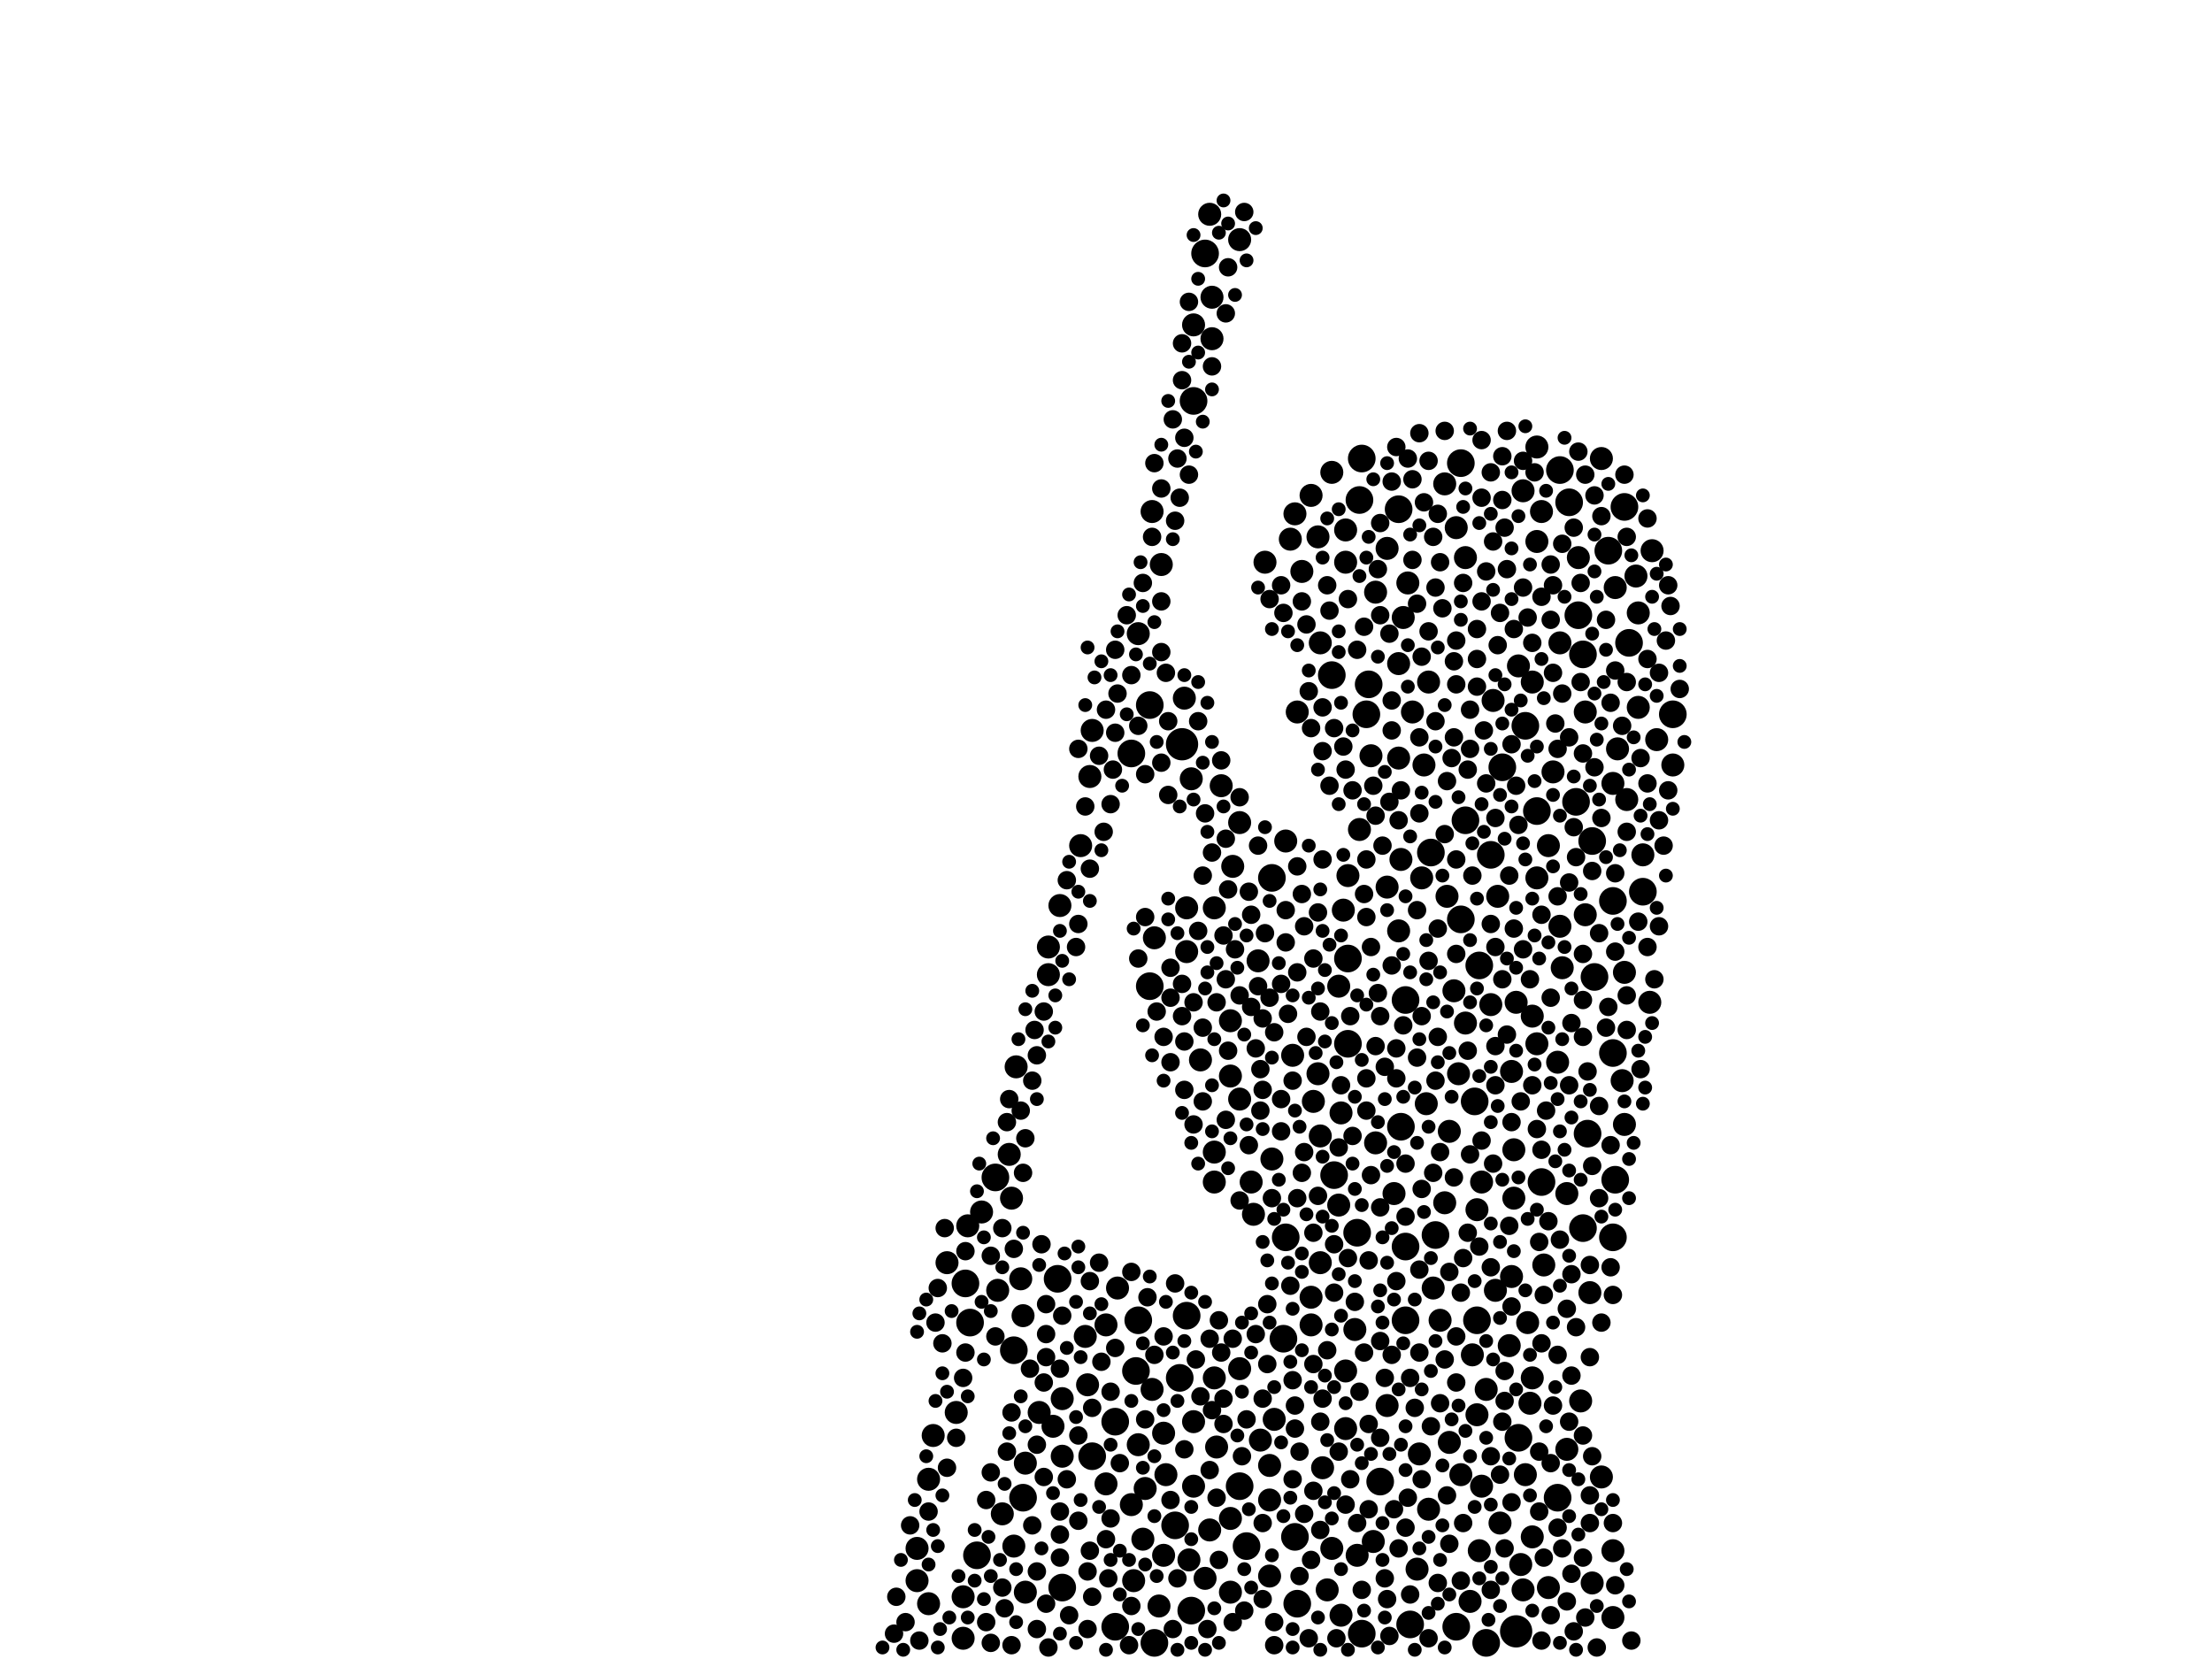 <?xml version="1.0" encoding="utf-8"?>
<svg xmlns="http://www.w3.org/2000/svg"
     xmlns:xlink="http://www.w3.org/1999/xlink" width="1920" height="1440" >

            <defs>
            <style type="text/css"><![CDATA[
circle {stroke: none;}
.c0 {fill: #000000;}
]]></style>
            </defs>
<rect x="0" y="0" width="1920" height="1440" fill="white"/>
<circle cx="1316" cy="1416" r="14" class="c0"/>
<circle cx="1026" cy="646" r="14" class="c0"/>
<circle cx="1024" cy="1196" r="12" class="c0"/>
<circle cx="1034" cy="1398" r="12" class="c0"/>
<circle cx="1116" cy="1074" r="12" class="c0"/>
<circle cx="1036" cy="348" r="12" class="c0"/>
<circle cx="1290" cy="1426" r="12" class="c0"/>
<circle cx="1294" cy="742" r="12" class="c0"/>
<circle cx="986" cy="1190" r="12" class="c0"/>
<circle cx="948" cy="1264" r="12" class="c0"/>
<circle cx="1114" cy="1162" r="12" class="c0"/>
<circle cx="1426" cy="774" r="12" class="c0"/>
<circle cx="1198" cy="1286" r="12" class="c0"/>
<circle cx="838" cy="1114" r="12" class="c0"/>
<circle cx="1156" cy="586" r="12" class="c0"/>
<circle cx="1224" cy="1410" r="12" class="c0"/>
<circle cx="1402" cy="1024" r="12" class="c0"/>
<circle cx="998" cy="612" r="12" class="c0"/>
<circle cx="1282" cy="1146" r="12" class="c0"/>
<circle cx="1374" cy="1066" r="12" class="c0"/>
<circle cx="842" cy="1148" r="12" class="c0"/>
<circle cx="1170" cy="832" r="12" class="c0"/>
<circle cx="880" cy="1172" r="12" class="c0"/>
<circle cx="1082" cy="1342" r="12" class="c0"/>
<circle cx="1374" cy="568" r="12" class="c0"/>
<circle cx="888" cy="1300" r="12" class="c0"/>
<circle cx="1182" cy="398" r="12" class="c0"/>
<circle cx="1396" cy="478" r="12" class="c0"/>
<circle cx="1400" cy="782" r="12" class="c0"/>
<circle cx="1268" cy="798" r="12" class="c0"/>
<circle cx="1354" cy="408" r="12" class="c0"/>
<circle cx="968" cy="1234" r="12" class="c0"/>
<circle cx="1216" cy="978" r="12" class="c0"/>
<circle cx="1382" cy="730" r="12" class="c0"/>
<circle cx="1126" cy="1392" r="12" class="c0"/>
<circle cx="1304" cy="666" r="12" class="c0"/>
<circle cx="848" cy="1350" r="12" class="c0"/>
<circle cx="1318" cy="1248" r="12" class="c0"/>
<circle cx="1220" cy="868" r="12" class="c0"/>
<circle cx="1046" cy="220" r="12" class="c0"/>
<circle cx="968" cy="1412" r="12" class="c0"/>
<circle cx="1186" cy="620" r="12" class="c0"/>
<circle cx="1178" cy="1070" r="12" class="c0"/>
<circle cx="1246" cy="1072" r="12" class="c0"/>
<circle cx="1220" cy="1146" r="12" class="c0"/>
<circle cx="1410" cy="440" r="12" class="c0"/>
<circle cx="1324" cy="630" r="12" class="c0"/>
<circle cx="1076" cy="1290" r="12" class="c0"/>
<circle cx="1170" cy="906" r="12" class="c0"/>
<circle cx="1384" cy="848" r="12" class="c0"/>
<circle cx="1268" cy="402" r="12" class="c0"/>
<circle cx="988" cy="1146" r="12" class="c0"/>
<circle cx="1158" cy="1020" r="12" class="c0"/>
<circle cx="1368" cy="696" r="12" class="c0"/>
<circle cx="1220" cy="1082" r="12" class="c0"/>
<circle cx="918" cy="1110" r="12" class="c0"/>
<circle cx="1362" cy="436" r="12" class="c0"/>
<circle cx="1180" cy="434" r="12" class="c0"/>
<circle cx="922" cy="1378" r="12" class="c0"/>
<circle cx="1104" cy="762" r="12" class="c0"/>
<circle cx="1334" cy="704" r="12" class="c0"/>
<circle cx="1020" cy="1324" r="12" class="c0"/>
<circle cx="864" cy="1022" r="12" class="c0"/>
<circle cx="982" cy="654" r="12" class="c0"/>
<circle cx="1452" cy="620" r="12" class="c0"/>
<circle cx="1338" cy="1026" r="12" class="c0"/>
<circle cx="1284" cy="838" r="12" class="c0"/>
<circle cx="1188" cy="594" r="12" class="c0"/>
<circle cx="1272" cy="712" r="12" class="c0"/>
<circle cx="998" cy="856" r="12" class="c0"/>
<circle cx="1280" cy="956" r="12" class="c0"/>
<circle cx="1264" cy="1412" r="12" class="c0"/>
<circle cx="1182" cy="1418" r="12" class="c0"/>
<circle cx="1352" cy="1300" r="12" class="c0"/>
<circle cx="1370" cy="534" r="12" class="c0"/>
<circle cx="1400" cy="1074" r="12" class="c0"/>
<circle cx="1030" cy="1142" r="12" class="c0"/>
<circle cx="1242" cy="740" r="12" class="c0"/>
<circle cx="1378" cy="984" r="12" class="c0"/>
<circle cx="1124" cy="1334" r="12" class="c0"/>
<circle cx="1400" cy="914" r="12" class="c0"/>
<circle cx="1002" cy="1426" r="12" class="c0"/>
<circle cx="1214" cy="442" r="12" class="c0"/>
<circle cx="1414" cy="558" r="12" class="c0"/>
<circle cx="1334" cy="388" r="10" class="c0"/>
<circle cx="970" cy="1118" r="10" class="c0"/>
<circle cx="1010" cy="1350" r="10" class="c0"/>
<circle cx="1256" cy="778" r="10" class="c0"/>
<circle cx="1168" cy="1240" r="10" class="c0"/>
<circle cx="922" cy="1214" r="10" class="c0"/>
<circle cx="1000" cy="1206" r="10" class="c0"/>
<circle cx="1376" cy="618" r="10" class="c0"/>
<circle cx="1272" cy="888" r="10" class="c0"/>
<circle cx="1330" cy="592" r="10" class="c0"/>
<circle cx="910" cy="846" r="10" class="c0"/>
<circle cx="822" cy="1096" r="10" class="c0"/>
<circle cx="870" cy="1314" r="10" class="c0"/>
<circle cx="1240" cy="1310" r="10" class="c0"/>
<circle cx="1244" cy="1118" r="10" class="c0"/>
<circle cx="1360" cy="1258" r="10" class="c0"/>
<circle cx="1214" cy="658" r="10" class="c0"/>
<circle cx="1170" cy="760" r="10" class="c0"/>
<circle cx="1314" cy="998" r="10" class="c0"/>
<circle cx="1086" cy="1026" r="10" class="c0"/>
<circle cx="1320" cy="1358" r="10" class="c0"/>
<circle cx="1054" cy="1000" r="10" class="c0"/>
<circle cx="1410" cy="976" r="10" class="c0"/>
<circle cx="1054" cy="1196" r="10" class="c0"/>
<circle cx="1030" cy="826" r="10" class="c0"/>
<circle cx="1426" cy="742" r="10" class="c0"/>
<circle cx="1310" cy="1168" r="10" class="c0"/>
<circle cx="1376" cy="794" r="10" class="c0"/>
<circle cx="1340" cy="1098" r="10" class="c0"/>
<circle cx="1370" cy="484" r="10" class="c0"/>
<circle cx="1390" cy="398" r="10" class="c0"/>
<circle cx="1258" cy="1252" r="10" class="c0"/>
<circle cx="1126" cy="618" r="10" class="c0"/>
<circle cx="1290" cy="1206" r="10" class="c0"/>
<circle cx="1312" cy="1108" r="10" class="c0"/>
<circle cx="1420" cy="500" r="10" class="c0"/>
<circle cx="1344" cy="734" r="10" class="c0"/>
<circle cx="1434" cy="478" r="10" class="c0"/>
<circle cx="1264" cy="458" r="10" class="c0"/>
<circle cx="852" cy="1052" r="10" class="c0"/>
<circle cx="878" cy="1040" r="10" class="c0"/>
<circle cx="1138" cy="1126" r="10" class="c0"/>
<circle cx="1050" cy="1328" r="10" class="c0"/>
<circle cx="1130" cy="496" r="10" class="c0"/>
<circle cx="1204" cy="476" r="10" class="c0"/>
<circle cx="1002" cy="814" r="10" class="c0"/>
<circle cx="1312" cy="930" r="10" class="c0"/>
<circle cx="1234" cy="762" r="10" class="c0"/>
<circle cx="1356" cy="840" r="10" class="c0"/>
<circle cx="1194" cy="992" r="10" class="c0"/>
<circle cx="1286" cy="1290" r="10" class="c0"/>
<circle cx="1348" cy="670" r="10" class="c0"/>
<circle cx="1166" cy="790" r="10" class="c0"/>
<circle cx="1162" cy="856" r="10" class="c0"/>
<circle cx="1432" cy="870" r="10" class="c0"/>
<circle cx="1286" cy="1026" r="10" class="c0"/>
<circle cx="1180" cy="720" r="10" class="c0"/>
<circle cx="1322" cy="426" r="10" class="c0"/>
<circle cx="1176" cy="1154" r="10" class="c0"/>
<circle cx="1302" cy="1322" r="10" class="c0"/>
<circle cx="1054" cy="788" r="10" class="c0"/>
<circle cx="1146" cy="986" r="10" class="c0"/>
<circle cx="1410" cy="844" r="10" class="c0"/>
<circle cx="1322" cy="1380" r="10" class="c0"/>
<circle cx="1094" cy="1250" r="10" class="c0"/>
<circle cx="1042" cy="920" r="10" class="c0"/>
<circle cx="1380" cy="1122" r="10" class="c0"/>
<circle cx="944" cy="1202" r="10" class="c0"/>
<circle cx="922" cy="1264" r="10" class="c0"/>
<circle cx="1360" cy="1036" r="10" class="c0"/>
<circle cx="1068" cy="1382" r="10" class="c0"/>
<circle cx="1276" cy="1390" r="10" class="c0"/>
<circle cx="1076" cy="1188" r="10" class="c0"/>
<circle cx="1076" cy="208" r="10" class="c0"/>
<circle cx="1314" cy="1040" r="10" class="c0"/>
<circle cx="1402" cy="510" r="10" class="c0"/>
<circle cx="1232" cy="1262" r="10" class="c0"/>
<circle cx="992" cy="1336" r="10" class="c0"/>
<circle cx="1036" cy="1234" r="10" class="c0"/>
<circle cx="1164" cy="966" r="10" class="c0"/>
<circle cx="1000" cy="444" r="10" class="c0"/>
<circle cx="1354" cy="804" r="10" class="c0"/>
<circle cx="1222" cy="506" r="10" class="c0"/>
<circle cx="1278" cy="1176" r="10" class="c0"/>
<circle cx="890" cy="1270" r="10" class="c0"/>
<circle cx="1354" cy="558" r="10" class="c0"/>
<circle cx="1422" cy="532" r="10" class="c0"/>
<circle cx="1164" cy="1402" r="10" class="c0"/>
<circle cx="1088" cy="1054" r="10" class="c0"/>
<circle cx="1104" cy="1006" r="10" class="c0"/>
<circle cx="1372" cy="1216" r="10" class="c0"/>
<circle cx="1400" cy="1346" r="10" class="c0"/>
<circle cx="1284" cy="1346" r="10" class="c0"/>
<circle cx="1268" cy="1280" r="10" class="c0"/>
<circle cx="1036" cy="1290" r="10" class="c0"/>
<circle cx="1214" cy="808" r="10" class="c0"/>
<circle cx="1138" cy="1150" r="10" class="c0"/>
<circle cx="910" cy="822" r="10" class="c0"/>
<circle cx="836" cy="1422" r="10" class="c0"/>
<circle cx="1382" cy="1374" r="10" class="c0"/>
<circle cx="1300" cy="778" r="10" class="c0"/>
<circle cx="1422" cy="614" r="10" class="c0"/>
<circle cx="1032" cy="1354" r="10" class="c0"/>
<circle cx="882" cy="926" r="10" class="c0"/>
<circle cx="1098" cy="488" r="10" class="c0"/>
<circle cx="920" cy="786" r="10" class="c0"/>
<circle cx="1116" cy="730" r="10" class="c0"/>
<circle cx="796" cy="1372" r="10" class="c0"/>
<circle cx="1156" cy="410" r="10" class="c0"/>
<circle cx="1294" cy="872" r="10" class="c0"/>
<circle cx="1144" cy="466" r="10" class="c0"/>
<circle cx="1144" cy="932" r="10" class="c0"/>
<circle cx="1046" cy="1370" r="10" class="c0"/>
<circle cx="1056" cy="1256" r="10" class="c0"/>
<circle cx="1168" cy="1190" r="10" class="c0"/>
<circle cx="960" cy="1288" r="10" class="c0"/>
<circle cx="1052" cy="258" r="10" class="c0"/>
<circle cx="988" cy="550" r="10" class="c0"/>
<circle cx="1412" cy="694" r="10" class="c0"/>
<circle cx="1006" cy="1394" r="10" class="c0"/>
<circle cx="1452" cy="664" r="10" class="c0"/>
<circle cx="1060" cy="682" r="10" class="c0"/>
<circle cx="1156" cy="1344" r="10" class="c0"/>
<circle cx="1192" cy="1338" r="10" class="c0"/>
<circle cx="1330" cy="1196" r="10" class="c0"/>
<circle cx="984" cy="1372" r="10" class="c0"/>
<circle cx="806" cy="1392" r="10" class="c0"/>
<circle cx="1218" cy="536" r="10" class="c0"/>
<circle cx="1012" cy="1280" r="10" class="c0"/>
<circle cx="1240" cy="592" r="10" class="c0"/>
<circle cx="836" cy="1386" r="10" class="c0"/>
<circle cx="1168" cy="460" r="10" class="c0"/>
<circle cx="1258" cy="982" r="10" class="c0"/>
<circle cx="1148" cy="1274" r="10" class="c0"/>
<circle cx="948" cy="634" r="10" class="c0"/>
<circle cx="994" cy="1292" r="10" class="c0"/>
<circle cx="1138" cy="430" r="10" class="c0"/>
<circle cx="938" cy="734" r="10" class="c0"/>
<circle cx="902" cy="1226" r="10" class="c0"/>
<circle cx="866" cy="1120" r="10" class="c0"/>
<circle cx="1102" cy="1272" r="10" class="c0"/>
<circle cx="1254" cy="420" r="10" class="c0"/>
<circle cx="1334" cy="762" r="10" class="c0"/>
<circle cx="1408" cy="938" r="10" class="c0"/>
<circle cx="1030" cy="788" r="10" class="c0"/>
<circle cx="1140" cy="956" r="10" class="c0"/>
<circle cx="880" cy="1342" r="10" class="c0"/>
<circle cx="1076" cy="954" r="10" class="c0"/>
<circle cx="960" cy="1150" r="10" class="c0"/>
<circle cx="1190" cy="656" r="10" class="c0"/>
<circle cx="1404" cy="650" r="10" class="c0"/>
<circle cx="1236" cy="664" r="10" class="c0"/>
<circle cx="1216" cy="746" r="10" class="c0"/>
<circle cx="982" cy="1306" r="10" class="c0"/>
<circle cx="1324" cy="1280" r="10" class="c0"/>
<circle cx="1230" cy="1362" r="10" class="c0"/>
<circle cx="796" cy="1344" r="10" class="c0"/>
<circle cx="1146" cy="558" r="10" class="c0"/>
<circle cx="888" cy="1142" r="10" class="c0"/>
<circle cx="1076" cy="714" r="10" class="c0"/>
<circle cx="840" cy="1064" r="10" class="c0"/>
<circle cx="830" cy="1226" r="10" class="c0"/>
<circle cx="1092" cy="834" r="10" class="c0"/>
<circle cx="1282" cy="1050" r="10" class="c0"/>
<circle cx="1330" cy="882" r="10" class="c0"/>
<circle cx="1204" cy="770" r="10" class="c0"/>
<circle cx="946" cy="674" r="10" class="c0"/>
<circle cx="1050" cy="186" r="10" class="c0"/>
<circle cx="1334" cy="470" r="10" class="c0"/>
<circle cx="1238" cy="958" r="10" class="c0"/>
<circle cx="1254" cy="1044" r="10" class="c0"/>
<circle cx="1162" cy="1046" r="10" class="c0"/>
<circle cx="1344" cy="1378" r="10" class="c0"/>
<circle cx="1272" cy="484" r="10" class="c0"/>
<circle cx="1338" cy="444" r="10" class="c0"/>
<circle cx="1204" cy="1220" r="10" class="c0"/>
<circle cx="1282" cy="1228" r="10" class="c0"/>
<circle cx="806" cy="1284" r="10" class="c0"/>
<circle cx="1034" cy="676" r="10" class="c0"/>
<circle cx="1400" cy="680" r="10" class="c0"/>
<circle cx="1068" cy="1318" r="10" class="c0"/>
<circle cx="1214" cy="576" r="10" class="c0"/>
<circle cx="988" cy="1254" r="10" class="c0"/>
<circle cx="1028" cy="606" r="10" class="c0"/>
<circle cx="1390" cy="1282" r="10" class="c0"/>
<circle cx="1122" cy="916" r="10" class="c0"/>
<circle cx="1266" cy="932" r="10" class="c0"/>
<circle cx="1194" cy="514" r="10" class="c0"/>
<circle cx="1010" cy="1244" r="10" class="c0"/>
<circle cx="1068" cy="934" r="10" class="c0"/>
<circle cx="1178" cy="1350" r="10" class="c0"/>
<circle cx="1008" cy="490" r="10" class="c0"/>
<circle cx="1070" cy="752" r="10" class="c0"/>
<circle cx="1120" cy="468" r="10" class="c0"/>
<circle cx="1296" cy="608" r="10" class="c0"/>
<circle cx="1316" cy="870" r="10" class="c0"/>
<circle cx="1326" cy="1148" r="10" class="c0"/>
<circle cx="942" cy="1160" r="10" class="c0"/>
<circle cx="1250" cy="1146" r="10" class="c0"/>
<circle cx="1438" cy="642" r="10" class="c0"/>
<circle cx="886" cy="1110" r="10" class="c0"/>
<circle cx="1210" cy="1036" r="10" class="c0"/>
<circle cx="1036" cy="282" r="10" class="c0"/>
<circle cx="1328" cy="1218" r="10" class="c0"/>
<circle cx="1318" cy="578" r="10" class="c0"/>
<circle cx="1262" cy="860" r="10" class="c0"/>
<circle cx="1124" cy="446" r="10" class="c0"/>
<circle cx="876" cy="1002" r="10" class="c0"/>
<circle cx="1226" cy="618" r="10" class="c0"/>
<circle cx="1334" cy="906" r="10" class="c0"/>
<circle cx="1106" cy="1232" r="10" class="c0"/>
<circle cx="1400" cy="1404" r="10" class="c0"/>
<circle cx="1168" cy="488" r="10" class="c0"/>
<circle cx="1102" cy="1302" r="10" class="c0"/>
<circle cx="1146" cy="1096" r="10" class="c0"/>
<circle cx="914" cy="1238" r="10" class="c0"/>
<circle cx="1052" cy="294" r="10" class="c0"/>
<circle cx="1102" cy="1368" r="10" class="c0"/>
<circle cx="810" cy="1246" r="10" class="c0"/>
<circle cx="1152" cy="1380" r="10" class="c0"/>
<circle cx="1068" cy="886" r="10" class="c0"/>
<circle cx="1330" cy="1334" r="10" class="c0"/>
<circle cx="890" cy="1382" r="10" class="c0"/>
<circle cx="1054" cy="1026" r="10" class="c0"/>
<circle cx="1352" cy="922" r="10" class="c0"/>
<circle cx="1298" cy="1120" r="10" class="c0"/>
<circle cx="878" cy="1226" r="8" class="c0"/>
<circle cx="1066" cy="912" r="8" class="c0"/>
<circle cx="920" cy="1188" r="8" class="c0"/>
<circle cx="1004" cy="878" r="8" class="c0"/>
<circle cx="1246" cy="938" r="8" class="c0"/>
<circle cx="1180" cy="1208" r="8" class="c0"/>
<circle cx="1348" cy="508" r="8" class="c0"/>
<circle cx="1196" cy="862" r="8" class="c0"/>
<circle cx="1194" cy="908" r="8" class="c0"/>
<circle cx="1364" cy="888" r="8" class="c0"/>
<circle cx="1364" cy="1194" r="8" class="c0"/>
<circle cx="1178" cy="1322" r="8" class="c0"/>
<circle cx="1390" cy="448" r="8" class="c0"/>
<circle cx="1052" cy="1224" r="8" class="c0"/>
<circle cx="1010" cy="900" r="8" class="c0"/>
<circle cx="876" cy="954" r="8" class="c0"/>
<circle cx="1264" cy="828" r="8" class="c0"/>
<circle cx="1116" cy="790" r="8" class="c0"/>
<circle cx="1214" cy="712" r="8" class="c0"/>
<circle cx="1346" cy="490" r="8" class="c0"/>
<circle cx="1152" cy="508" r="8" class="c0"/>
<circle cx="934" cy="822" r="8" class="c0"/>
<circle cx="1220" cy="1056" r="8" class="c0"/>
<circle cx="1374" cy="654" r="8" class="c0"/>
<circle cx="1058" cy="1146" r="8" class="c0"/>
<circle cx="1086" cy="794" r="8" class="c0"/>
<circle cx="1112" cy="954" r="8" class="c0"/>
<circle cx="1064" cy="850" r="8" class="c0"/>
<circle cx="1302" cy="1280" r="8" class="c0"/>
<circle cx="1446" cy="556" r="8" class="c0"/>
<circle cx="1148" cy="746" r="8" class="c0"/>
<circle cx="1352" cy="1176" r="8" class="c0"/>
<circle cx="1126" cy="844" r="8" class="c0"/>
<circle cx="1120" cy="1116" r="8" class="c0"/>
<circle cx="1026" cy="298" r="8" class="c0"/>
<circle cx="944" cy="1414" r="8" class="c0"/>
<circle cx="1140" cy="1070" r="8" class="c0"/>
<circle cx="1186" cy="796" r="8" class="c0"/>
<circle cx="1138" cy="1354" r="8" class="c0"/>
<circle cx="1294" cy="1100" r="8" class="c0"/>
<circle cx="1352" cy="1326" r="8" class="c0"/>
<circle cx="928" cy="1402" r="8" class="c0"/>
<circle cx="1186" cy="746" r="8" class="c0"/>
<circle cx="860" cy="1278" r="8" class="c0"/>
<circle cx="1096" cy="884" r="8" class="c0"/>
<circle cx="958" cy="722" r="8" class="c0"/>
<circle cx="1022" cy="1370" r="8" class="c0"/>
<circle cx="1184" cy="544" r="8" class="c0"/>
<circle cx="962" cy="1370" r="8" class="c0"/>
<circle cx="1248" cy="900" r="8" class="c0"/>
<circle cx="1264" cy="1200" r="8" class="c0"/>
<circle cx="926" cy="1284" r="8" class="c0"/>
<circle cx="1090" cy="1158" r="8" class="c0"/>
<circle cx="1100" cy="1132" r="8" class="c0"/>
<circle cx="910" cy="1430" r="8" class="c0"/>
<circle cx="906" cy="878" r="8" class="c0"/>
<circle cx="1182" cy="1380" r="8" class="c0"/>
<circle cx="1130" cy="522" r="8" class="c0"/>
<circle cx="1190" cy="1020" r="8" class="c0"/>
<circle cx="1254" cy="1180" r="8" class="c0"/>
<circle cx="1220" cy="1326" r="8" class="c0"/>
<circle cx="1322" cy="824" r="8" class="c0"/>
<circle cx="856" cy="1408" r="8" class="c0"/>
<circle cx="1380" cy="1298" r="8" class="c0"/>
<circle cx="1450" cy="526" r="8" class="c0"/>
<circle cx="1064" cy="728" r="8" class="c0"/>
<circle cx="1212" cy="936" r="8" class="c0"/>
<circle cx="1372" cy="592" r="8" class="c0"/>
<circle cx="1232" cy="706" r="8" class="c0"/>
<circle cx="1134" cy="900" r="8" class="c0"/>
<circle cx="900" cy="1254" r="8" class="c0"/>
<circle cx="1094" cy="964" r="8" class="c0"/>
<circle cx="1298" cy="908" r="8" class="c0"/>
<circle cx="1014" cy="690" r="8" class="c0"/>
<circle cx="970" cy="602" r="8" class="c0"/>
<circle cx="856" cy="1302" r="8" class="c0"/>
<circle cx="1376" cy="1404" r="8" class="c0"/>
<circle cx="1194" cy="708" r="8" class="c0"/>
<circle cx="786" cy="1408" r="8" class="c0"/>
<circle cx="1166" cy="648" r="8" class="c0"/>
<circle cx="1308" cy="494" r="8" class="c0"/>
<circle cx="1128" cy="1260" r="8" class="c0"/>
<circle cx="1376" cy="412" r="8" class="c0"/>
<circle cx="1008" cy="522" r="8" class="c0"/>
<circle cx="1106" cy="1408" r="8" class="c0"/>
<circle cx="1204" cy="1388" r="8" class="c0"/>
<circle cx="1338" cy="794" r="8" class="c0"/>
<circle cx="1390" cy="710" r="8" class="c0"/>
<circle cx="1354" cy="1076" r="8" class="c0"/>
<circle cx="946" cy="1112" r="8" class="c0"/>
<circle cx="1302" cy="532" r="8" class="c0"/>
<circle cx="1430" cy="680" r="8" class="c0"/>
<circle cx="1366" cy="458" r="8" class="c0"/>
<circle cx="1206" cy="550" r="8" class="c0"/>
<circle cx="1208" cy="1176" r="8" class="c0"/>
<circle cx="980" cy="1428" r="8" class="c0"/>
<circle cx="1026" cy="882" r="8" class="c0"/>
<circle cx="1112" cy="508" r="8" class="c0"/>
<circle cx="1326" cy="536" r="8" class="c0"/>
<circle cx="1170" cy="520" r="8" class="c0"/>
<circle cx="1212" cy="1112" r="8" class="c0"/>
<circle cx="1346" cy="1402" r="8" class="c0"/>
<circle cx="900" cy="1414" r="8" class="c0"/>
<circle cx="1242" cy="1238" r="8" class="c0"/>
<circle cx="1232" cy="1102" r="8" class="c0"/>
<circle cx="1282" cy="572" r="8" class="c0"/>
<circle cx="1102" cy="866" r="8" class="c0"/>
<circle cx="1022" cy="398" r="8" class="c0"/>
<circle cx="1118" cy="880" r="8" class="c0"/>
<circle cx="1260" cy="658" r="8" class="c0"/>
<circle cx="1234" cy="1032" r="8" class="c0"/>
<circle cx="1362" cy="766" r="8" class="c0"/>
<circle cx="1158" cy="1080" r="8" class="c0"/>
<circle cx="1208" cy="418" r="8" class="c0"/>
<circle cx="1338" cy="998" r="8" class="c0"/>
<circle cx="1388" cy="960" r="8" class="c0"/>
<circle cx="1440" cy="712" r="8" class="c0"/>
<circle cx="988" cy="832" r="8" class="c0"/>
<circle cx="1174" cy="686" r="8" class="c0"/>
<circle cx="812" cy="1148" r="8" class="c0"/>
<circle cx="1026" cy="854" r="8" class="c0"/>
<circle cx="1362" cy="942" r="8" class="c0"/>
<circle cx="1124" cy="1240" r="8" class="c0"/>
<circle cx="1318" cy="716" r="8" class="c0"/>
<circle cx="878" cy="1428" r="8" class="c0"/>
<circle cx="942" cy="700" r="8" class="c0"/>
<circle cx="946" cy="1346" r="8" class="c0"/>
<circle cx="1100" cy="1184" r="8" class="c0"/>
<circle cx="1294" cy="1380" r="8" class="c0"/>
<circle cx="1092" cy="734" r="8" class="c0"/>
<circle cx="1246" cy="626" r="8" class="c0"/>
<circle cx="814" cy="1118" r="8" class="c0"/>
<circle cx="1300" cy="560" r="8" class="c0"/>
<circle cx="968" cy="564" r="8" class="c0"/>
<circle cx="1248" cy="1374" r="8" class="c0"/>
<circle cx="1374" cy="1352" r="8" class="c0"/>
<circle cx="1206" cy="696" r="8" class="c0"/>
<circle cx="972" cy="1270" r="8" class="c0"/>
<circle cx="1368" cy="744" r="8" class="c0"/>
<circle cx="1246" cy="510" r="8" class="c0"/>
<circle cx="1202" cy="1196" r="8" class="c0"/>
<circle cx="1132" cy="1314" r="8" class="c0"/>
<circle cx="806" cy="1312" r="8" class="c0"/>
<circle cx="1146" cy="878" r="8" class="c0"/>
<circle cx="1170" cy="1092" r="8" class="c0"/>
<circle cx="1212" cy="910" r="8" class="c0"/>
<circle cx="778" cy="1386" r="8" class="c0"/>
<circle cx="1050" cy="1276" r="8" class="c0"/>
<circle cx="1396" cy="874" r="8" class="c0"/>
<circle cx="944" cy="1364" r="8" class="c0"/>
<circle cx="1070" cy="1408" r="8" class="c0"/>
<circle cx="1378" cy="930" r="8" class="c0"/>
<circle cx="1448" cy="508" r="8" class="c0"/>
<circle cx="1186" cy="964" r="8" class="c0"/>
<circle cx="1394" cy="892" r="8" class="c0"/>
<circle cx="1422" cy="800" r="8" class="c0"/>
<circle cx="1176" cy="1130" r="8" class="c0"/>
<circle cx="1044" cy="892" r="8" class="c0"/>
<circle cx="900" cy="1364" r="8" class="c0"/>
<circle cx="906" cy="1200" r="8" class="c0"/>
<circle cx="1312" cy="1134" r="8" class="c0"/>
<circle cx="1240" cy="400" r="8" class="c0"/>
<circle cx="994" cy="796" r="8" class="c0"/>
<circle cx="1000" cy="466" r="8" class="c0"/>
<circle cx="838" cy="1174" r="8" class="c0"/>
<circle cx="994" cy="672" r="8" class="c0"/>
<circle cx="1096" cy="1214" r="8" class="c0"/>
<circle cx="1198" cy="1248" r="8" class="c0"/>
<circle cx="1208" cy="838" r="8" class="c0"/>
<circle cx="1062" cy="1236" r="8" class="c0"/>
<circle cx="1286" cy="382" r="8" class="c0"/>
<circle cx="1340" cy="1124" r="8" class="c0"/>
<circle cx="1312" cy="974" r="8" class="c0"/>
<circle cx="1138" cy="632" r="8" class="c0"/>
<circle cx="1206" cy="1420" r="8" class="c0"/>
<circle cx="1232" cy="1174" r="8" class="c0"/>
<circle cx="1084" cy="774" r="8" class="c0"/>
<circle cx="1264" cy="746" r="8" class="c0"/>
<circle cx="1040" cy="626" r="8" class="c0"/>
<circle cx="1274" cy="1070" r="8" class="c0"/>
<circle cx="1198" cy="1048" r="8" class="c0"/>
<circle cx="1012" cy="584" r="8" class="c0"/>
<circle cx="1064" cy="972" r="8" class="c0"/>
<circle cx="1258" cy="1340" r="8" class="c0"/>
<circle cx="948" cy="1386" r="8" class="c0"/>
<circle cx="880" cy="1084" r="8" class="c0"/>
<circle cx="1268" cy="1122" r="8" class="c0"/>
<circle cx="1270" cy="1322" r="8" class="c0"/>
<circle cx="1316" cy="682" r="8" class="c0"/>
<circle cx="960" cy="616" r="8" class="c0"/>
<circle cx="1028" cy="946" r="8" class="c0"/>
<circle cx="968" cy="1170" r="8" class="c0"/>
<circle cx="1352" cy="650" r="8" class="c0"/>
<circle cx="1306" cy="458" r="8" class="c0"/>
<circle cx="1094" cy="928" r="8" class="c0"/>
<circle cx="864" cy="1160" r="8" class="c0"/>
<circle cx="1016" cy="840" r="8" class="c0"/>
<circle cx="964" cy="1208" r="8" class="c0"/>
<circle cx="1360" cy="1390" r="8" class="c0"/>
<circle cx="1096" cy="1388" r="8" class="c0"/>
<circle cx="1402" cy="582" r="8" class="c0"/>
<circle cx="1162" cy="996" r="8" class="c0"/>
<circle cx="1122" cy="1198" r="8" class="c0"/>
<circle cx="1346" cy="866" r="8" class="c0"/>
<circle cx="1402" cy="758" r="8" class="c0"/>
<circle cx="960" cy="1336" r="8" class="c0"/>
<circle cx="1186" cy="936" r="8" class="c0"/>
<circle cx="1264" cy="556" r="8" class="c0"/>
<circle cx="870" cy="1066" r="8" class="c0"/>
<circle cx="1338" cy="1424" r="8" class="c0"/>
<circle cx="1114" cy="532" r="8" class="c0"/>
<circle cx="1250" cy="1000" r="8" class="c0"/>
<circle cx="1386" cy="1430" r="8" class="c0"/>
<circle cx="1008" cy="424" r="8" class="c0"/>
<circle cx="1258" cy="1104" r="8" class="c0"/>
<circle cx="1440" cy="584" r="8" class="c0"/>
<circle cx="1262" cy="574" r="8" class="c0"/>
<circle cx="1052" cy="318" r="8" class="c0"/>
<circle cx="946" cy="754" r="8" class="c0"/>
<circle cx="1130" cy="776" r="8" class="c0"/>
<circle cx="1136" cy="600" r="8" class="c0"/>
<circle cx="1276" cy="616" r="8" class="c0"/>
<circle cx="1274" cy="912" r="8" class="c0"/>
<circle cx="1130" cy="1018" r="8" class="c0"/>
<circle cx="1046" cy="706" r="8" class="c0"/>
<circle cx="922" cy="1142" r="8" class="c0"/>
<circle cx="1278" cy="760" r="8" class="c0"/>
<circle cx="1148" cy="1214" r="8" class="c0"/>
<circle cx="1284" cy="1082" r="8" class="c0"/>
<circle cx="1228" cy="1222" r="8" class="c0"/>
<circle cx="1256" cy="678" r="8" class="c0"/>
<circle cx="1350" cy="628" r="8" class="c0"/>
<circle cx="1240" cy="548" r="8" class="c0"/>
<circle cx="1230" cy="918" r="8" class="c0"/>
<circle cx="1086" cy="874" r="8" class="c0"/>
<circle cx="1296" cy="470" r="8" class="c0"/>
<circle cx="1218" cy="890" r="8" class="c0"/>
<circle cx="1248" cy="806" r="8" class="c0"/>
<circle cx="1436" cy="850" r="8" class="c0"/>
<circle cx="1308" cy="374" r="8" class="c0"/>
<circle cx="1234" cy="882" r="8" class="c0"/>
<circle cx="988" cy="630" r="8" class="c0"/>
<circle cx="1208" cy="608" r="8" class="c0"/>
<circle cx="1250" cy="1218" r="8" class="c0"/>
<circle cx="1116" cy="818" r="8" class="c0"/>
<circle cx="1430" cy="450" r="8" class="c0"/>
<circle cx="1236" cy="436" r="8" class="c0"/>
<circle cx="1202" cy="1370" r="8" class="c0"/>
<circle cx="1298" cy="822" r="8" class="c0"/>
<circle cx="1394" cy="538" r="8" class="c0"/>
<circle cx="1106" cy="896" r="8" class="c0"/>
<circle cx="1076" cy="1042" r="8" class="c0"/>
<circle cx="1016" cy="1302" r="8" class="c0"/>
<circle cx="1254" cy="374" r="8" class="c0"/>
<circle cx="1136" cy="1422" r="8" class="c0"/>
<circle cx="1140" cy="1184" r="8" class="c0"/>
<circle cx="870" cy="1378" r="8" class="c0"/>
<circle cx="890" cy="988" r="8" class="c0"/>
<circle cx="1312" cy="1304" r="8" class="c0"/>
<circle cx="1338" cy="1166" r="8" class="c0"/>
<circle cx="1314" cy="806" r="8" class="c0"/>
<circle cx="1306" cy="1216" r="8" class="c0"/>
<circle cx="1096" cy="1322" r="8" class="c0"/>
<circle cx="1398" cy="610" r="8" class="c0"/>
<circle cx="1398" cy="994" r="8" class="c0"/>
<circle cx="1304" cy="396" r="8" class="c0"/>
<circle cx="1274" cy="668" r="8" class="c0"/>
<circle cx="1352" cy="778" r="8" class="c0"/>
<circle cx="1296" cy="1010" r="8" class="c0"/>
<circle cx="1134" cy="542" r="8" class="c0"/>
<circle cx="1388" cy="810" r="8" class="c0"/>
<circle cx="1026" cy="330" r="8" class="c0"/>
<circle cx="1224" cy="1196" r="8" class="c0"/>
<circle cx="1244" cy="466" r="8" class="c0"/>
<circle cx="1018" cy="1414" r="8" class="c0"/>
<circle cx="1036" cy="976" r="8" class="c0"/>
<circle cx="920" cy="1332" r="8" class="c0"/>
<circle cx="1286" cy="522" r="8" class="c0"/>
<circle cx="978" cy="534" r="8" class="c0"/>
<circle cx="1222" cy="1300" r="8" class="c0"/>
<circle cx="992" cy="506" r="8" class="c0"/>
<circle cx="1424" cy="658" r="8" class="c0"/>
<circle cx="1122" cy="938" r="8" class="c0"/>
<circle cx="1382" cy="1264" r="8" class="c0"/>
<circle cx="1092" cy="856" r="8" class="c0"/>
<circle cx="1208" cy="634" r="8" class="c0"/>
<circle cx="1336" cy="1312" r="8" class="c0"/>
<circle cx="920" cy="1312" r="8" class="c0"/>
<circle cx="1248" cy="446" r="8" class="c0"/>
<circle cx="1380" cy="1322" r="8" class="c0"/>
<circle cx="1440" cy="804" r="8" class="c0"/>
<circle cx="1294" cy="1264" r="8" class="c0"/>
<circle cx="1140" cy="832" r="8" class="c0"/>
<circle cx="982" cy="586" r="8" class="c0"/>
<circle cx="1178" cy="564" r="8" class="c0"/>
<circle cx="1264" cy="1160" r="8" class="c0"/>
<circle cx="1062" cy="812" r="8" class="c0"/>
<circle cx="1128" cy="1368" r="8" class="c0"/>
<circle cx="1112" cy="982" r="8" class="c0"/>
<circle cx="1338" cy="518" r="8" class="c0"/>
<circle cx="1008" cy="662" r="8" class="c0"/>
<circle cx="1276" cy="650" r="8" class="c0"/>
<circle cx="1172" cy="1284" r="8" class="c0"/>
<circle cx="1082" cy="1232" r="8" class="c0"/>
<circle cx="1126" cy="1040" r="8" class="c0"/>
<circle cx="1382" cy="1012" r="8" class="c0"/>
<circle cx="1066" cy="232" r="8" class="c0"/>
<circle cx="1370" cy="392" r="8" class="c0"/>
<circle cx="936" cy="650" r="8" class="c0"/>
<circle cx="896" cy="1324" r="8" class="c0"/>
<circle cx="1044" cy="956" r="8" class="c0"/>
<circle cx="1412" cy="894" r="8" class="c0"/>
<circle cx="1060" cy="1174" r="8" class="c0"/>
<circle cx="1090" cy="910" r="8" class="c0"/>
<circle cx="1002" cy="402" r="8" class="c0"/>
<circle cx="1380" cy="1178" r="8" class="c0"/>
<circle cx="1290" cy="680" r="8" class="c0"/>
<circle cx="1140" cy="1294" r="8" class="c0"/>
<circle cx="1286" cy="990" r="8" class="c0"/>
<circle cx="1412" cy="592" r="8" class="c0"/>
<circle cx="926" cy="764" r="8" class="c0"/>
<circle cx="1254" cy="724" r="8" class="c0"/>
<circle cx="1080" cy="184" r="8" class="c0"/>
<circle cx="1364" cy="1106" r="8" class="c0"/>
<circle cx="1060" cy="660" r="8" class="c0"/>
<circle cx="860" cy="1426" r="8" class="c0"/>
<circle cx="1212" cy="388" r="8" class="c0"/>
<circle cx="1154" cy="682" r="8" class="c0"/>
<circle cx="900" cy="916" r="8" class="c0"/>
<circle cx="1188" cy="1310" r="8" class="c0"/>
<circle cx="1408" cy="630" r="8" class="c0"/>
<circle cx="1132" cy="804" r="8" class="c0"/>
<circle cx="1380" cy="1098" r="8" class="c0"/>
<circle cx="1076" cy="864" r="8" class="c0"/>
<circle cx="996" cy="1126" r="8" class="c0"/>
<circle cx="1388" cy="1040" r="8" class="c0"/>
<circle cx="1444" cy="734" r="8" class="c0"/>
<circle cx="1348" cy="1220" r="8" class="c0"/>
<circle cx="872" cy="1396" r="8" class="c0"/>
<circle cx="1340" cy="1352" r="8" class="c0"/>
<circle cx="1200" cy="734" r="8" class="c0"/>
<circle cx="1096" cy="946" r="8" class="c0"/>
<circle cx="908" cy="1132" r="8" class="c0"/>
<circle cx="1044" cy="760" r="8" class="c0"/>
<circle cx="1458" cy="598" r="8" class="c0"/>
<circle cx="920" cy="1352" r="8" class="c0"/>
<circle cx="838" cy="1086" r="8" class="c0"/>
<circle cx="1104" cy="1040" r="8" class="c0"/>
<circle cx="1356" cy="602" r="8" class="c0"/>
<circle cx="1310" cy="1064" r="8" class="c0"/>
<circle cx="1336" cy="1078" r="8" class="c0"/>
<circle cx="1162" cy="1260" r="8" class="c0"/>
<circle cx="1412" cy="722" r="8" class="c0"/>
<circle cx="1010" cy="1160" r="8" class="c0"/>
<circle cx="936" cy="1320" r="8" class="c0"/>
<circle cx="936" cy="1246" r="8" class="c0"/>
<circle cx="964" cy="1318" r="8" class="c0"/>
<circle cx="956" cy="1182" r="8" class="c0"/>
<circle cx="1154" cy="530" r="8" class="c0"/>
<circle cx="1306" cy="1190" r="8" class="c0"/>
<circle cx="1262" cy="1022" r="8" class="c0"/>
<circle cx="1244" cy="1018" r="8" class="c0"/>
<circle cx="1028" cy="380" r="8" class="c0"/>
<circle cx="1286" cy="432" r="8" class="c0"/>
<circle cx="908" cy="1158" r="8" class="c0"/>
<circle cx="1430" cy="822" r="8" class="c0"/>
<circle cx="954" cy="1096" r="8" class="c0"/>
<circle cx="1230" cy="790" r="8" class="c0"/>
<circle cx="1270" cy="506" r="8" class="c0"/>
<circle cx="898" cy="894" r="8" class="c0"/>
<circle cx="1164" cy="942" r="8" class="c0"/>
<circle cx="1430" cy="572" r="8" class="c0"/>
<circle cx="1256" cy="1298" r="8" class="c0"/>
<circle cx="1184" cy="1174" r="8" class="c0"/>
<circle cx="836" cy="1196" r="8" class="c0"/>
<circle cx="1196" cy="494" r="8" class="c0"/>
<circle cx="888" cy="1018" r="8" class="c0"/>
<circle cx="1330" cy="558" r="8" class="c0"/>
<circle cx="798" cy="1424" r="8" class="c0"/>
<circle cx="1294" cy="802" r="8" class="c0"/>
<circle cx="1148" cy="614" r="8" class="c0"/>
<circle cx="966" cy="668" r="8" class="c0"/>
<circle cx="1172" cy="882" r="8" class="c0"/>
<circle cx="1016" cy="922" r="8" class="c0"/>
<circle cx="1084" cy="994" r="8" class="c0"/>
<circle cx="1304" cy="1234" r="8" class="c0"/>
<circle cx="860" cy="1090" r="8" class="c0"/>
<circle cx="1348" cy="584" r="8" class="c0"/>
<circle cx="1016" cy="866" r="8" class="c0"/>
<circle cx="1062" cy="1214" r="8" class="c0"/>
<circle cx="1198" cy="534" r="8" class="c0"/>
<circle cx="1064" cy="272" r="8" class="c0"/>
<circle cx="886" cy="964" r="8" class="c0"/>
<circle cx="1080" cy="1398" r="8" class="c0"/>
<circle cx="1210" cy="1310" r="8" class="c0"/>
<circle cx="908" cy="1178" r="8" class="c0"/>
<circle cx="874" cy="974" r="8" class="c0"/>
<circle cx="1360" cy="1136" r="8" class="c0"/>
<circle cx="894" cy="1188" r="8" class="c0"/>
<circle cx="1276" cy="1002" r="8" class="c0"/>
<circle cx="1264" cy="594" r="8" class="c0"/>
<circle cx="1412" cy="864" r="8" class="c0"/>
<circle cx="1374" cy="900" r="8" class="c0"/>
<circle cx="1214" cy="1344" r="8" class="c0"/>
<circle cx="964" cy="698" r="8" class="c0"/>
<circle cx="1304" cy="850" r="8" class="c0"/>
<circle cx="1144" cy="792" r="8" class="c0"/>
<circle cx="1398" cy="1100" r="8" class="c0"/>
<circle cx="1410" cy="412" r="8" class="c0"/>
<circle cx="896" cy="938" r="8" class="c0"/>
<circle cx="1294" cy="410" r="8" class="c0"/>
<circle cx="1002" cy="1176" r="8" class="c0"/>
<circle cx="1336" cy="1260" r="8" class="c0"/>
<circle cx="1188" cy="1236" r="8" class="c0"/>
<circle cx="1132" cy="1000" r="8" class="c0"/>
<circle cx="1344" cy="1060" r="8" class="c0"/>
<circle cx="1346" cy="538" r="8" class="c0"/>
<circle cx="1158" cy="632" r="8" class="c0"/>
<circle cx="1168" cy="1306" r="8" class="c0"/>
<circle cx="1198" cy="454" r="8" class="c0"/>
<circle cx="948" cy="1222" r="8" class="c0"/>
<circle cx="1066" cy="772" r="8" class="c0"/>
<circle cx="1268" cy="1372" r="8" class="c0"/>
<circle cx="1020" cy="452" r="8" class="c0"/>
<circle cx="1008" cy="566" r="8" class="c0"/>
<circle cx="1240" cy="834" r="8" class="c0"/>
<circle cx="1282" cy="546" r="8" class="c0"/>
<circle cx="1368" cy="1152" r="8" class="c0"/>
<circle cx="1146" cy="1328" r="8" class="c0"/>
<circle cx="1032" cy="262" r="8" class="c0"/>
<circle cx="1304" cy="434" r="8" class="c0"/>
<circle cx="1102" cy="520" r="8" class="c0"/>
<circle cx="1328" cy="850" r="8" class="c0"/>
<circle cx="1288" cy="634" r="8" class="c0"/>
<circle cx="1298" cy="942" r="8" class="c0"/>
<circle cx="1158" cy="1122" r="8" class="c0"/>
<circle cx="1058" cy="1354" r="8" class="c0"/>
<circle cx="1056" cy="1300" r="8" class="c0"/>
<circle cx="1192" cy="682" r="8" class="c0"/>
<circle cx="822" cy="1274" r="8" class="c0"/>
<circle cx="1290" cy="496" r="8" class="c0"/>
<circle cx="1050" cy="1162" r="8" class="c0"/>
<circle cx="1374" cy="828" r="8" class="c0"/>
<circle cx="936" cy="802" r="8" class="c0"/>
<circle cx="1190" cy="822" r="8" class="c0"/>
<circle cx="1332" cy="410" r="8" class="c0"/>
<circle cx="1146" cy="1234" r="8" class="c0"/>
<circle cx="874" cy="1260" r="8" class="c0"/>
<circle cx="1372" cy="506" r="8" class="c0"/>
<circle cx="1384" cy="666" r="8" class="c0"/>
<circle cx="1322" cy="400" r="8" class="c0"/>
<circle cx="1234" cy="570" r="8" class="c0"/>
<circle cx="1122" cy="1284" r="8" class="c0"/>
<circle cx="1310" cy="760" r="8" class="c0"/>
<circle cx="1098" cy="810" r="8" class="c0"/>
<circle cx="1374" cy="1246" r="8" class="c0"/>
<circle cx="1402" cy="1376" r="8" class="c0"/>
<circle cx="1220" cy="1010" r="8" class="c0"/>
<circle cx="1152" cy="1172" r="8" class="c0"/>
<circle cx="1362" cy="1234" r="8" class="c0"/>
<circle cx="1032" cy="412" r="8" class="c0"/>
<circle cx="1240" cy="1422" r="8" class="c0"/>
<circle cx="1124" cy="1220" r="8" class="c0"/>
<circle cx="1222" cy="398" r="8" class="c0"/>
<circle cx="1356" cy="472" r="8" class="c0"/>
<circle cx="1188" cy="1094" r="8" class="c0"/>
<circle cx="1018" cy="364" r="8" class="c0"/>
<circle cx="1320" cy="956" r="8" class="c0"/>
<circle cx="1364" cy="1366" r="8" class="c0"/>
<circle cx="1056" cy="870" r="8" class="c0"/>
<circle cx="1072" cy="824" r="8" class="c0"/>
<circle cx="1198" cy="882" r="8" class="c0"/>
<circle cx="994" cy="1232" r="8" class="c0"/>
<circle cx="1362" cy="640" r="8" class="c0"/>
<circle cx="1346" cy="1270" r="8" class="c0"/>
<circle cx="1040" cy="808" r="8" class="c0"/>
<circle cx="1374" cy="868" r="8" class="c0"/>
<circle cx="1048" cy="1414" r="8" class="c0"/>
<circle cx="1282" cy="596" r="8" class="c0"/>
<circle cx="968" cy="636" r="8" class="c0"/>
<circle cx="982" cy="1394" r="8" class="c0"/>
<circle cx="776" cy="1418" r="8" class="c0"/>
<circle cx="1366" cy="1416" r="8" class="c0"/>
<circle cx="1322" cy="510" r="8" class="c0"/>
<circle cx="1366" cy="718" r="8" class="c0"/>
<circle cx="1126" cy="752" r="8" class="c0"/>
<circle cx="1330" cy="942" r="8" class="c0"/>
<circle cx="1306" cy="1344" r="8" class="c0"/>
<circle cx="904" cy="1080" r="8" class="c0"/>
<circle cx="1144" cy="1038" r="8" class="c0"/>
<circle cx="908" cy="1392" r="8" class="c0"/>
<circle cx="1400" cy="1124" r="8" class="c0"/>
<circle cx="1342" cy="964" r="8" class="c0"/>
<circle cx="818" cy="1166" r="8" class="c0"/>
<circle cx="1028" cy="904" r="8" class="c0"/>
<circle cx="1400" cy="1322" r="8" class="c0"/>
<circle cx="1270" cy="1092" r="8" class="c0"/>
<circle cx="1234" cy="1284" r="8" class="c0"/>
<circle cx="954" cy="656" r="8" class="c0"/>
<circle cx="1384" cy="430" r="8" class="c0"/>
<circle cx="1038" cy="1180" r="8" class="c0"/>
<circle cx="1226" cy="486" r="8" class="c0"/>
<circle cx="1224" cy="1384" r="8" class="c0"/>
<circle cx="1052" cy="740" r="8" class="c0"/>
<circle cx="1412" cy="466" r="8" class="c0"/>
<circle cx="1028" cy="1258" r="8" class="c0"/>
<circle cx="1298" cy="710" r="8" class="c0"/>
<circle cx="1042" cy="1212" r="8" class="c0"/>
<circle cx="1334" cy="980" r="8" class="c0"/>
<circle cx="1216" cy="686" r="8" class="c0"/>
<circle cx="1232" cy="640" r="8" class="c0"/>
<circle cx="1382" cy="756" r="8" class="c0"/>
<circle cx="1036" cy="870" r="8" class="c0"/>
<circle cx="1202" cy="926" r="8" class="c0"/>
<circle cx="906" cy="1282" r="8" class="c0"/>
<circle cx="1014" cy="626" r="8" class="c0"/>
<circle cx="1424" cy="928" r="8" class="c0"/>
<circle cx="1024" cy="432" r="8" class="c0"/>
<circle cx="1020" cy="1114" r="8" class="c0"/>
<circle cx="1198" cy="1164" r="8" class="c0"/>
<circle cx="982" cy="1104" r="8" class="c0"/>
<circle cx="1314" cy="546" r="8" class="c0"/>
<circle cx="1252" cy="528" r="8" class="c0"/>
<circle cx="820" cy="1066" r="8" class="c0"/>
<circle cx="1308" cy="898" r="8" class="c0"/>
<circle cx="790" cy="1324" r="8" class="c0"/>
<circle cx="1262" cy="640" r="8" class="c0"/>
<circle cx="1106" cy="1428" r="8" class="c0"/>
<circle cx="1416" cy="1424" r="8" class="c0"/>
<circle cx="1356" cy="1344" r="8" class="c0"/>
<circle cx="1250" cy="488" r="8" class="c0"/>
<circle cx="1312" cy="646" r="8" class="c0"/>
<circle cx="1174" cy="986" r="8" class="c0"/>
<circle cx="1148" cy="652" r="8" class="c0"/>
<circle cx="1402" cy="826" r="8" class="c0"/>
<circle cx="830" cy="1248" r="8" class="c0"/>
<circle cx="1076" cy="692" r="8" class="c0"/>
<circle cx="1184" cy="776" r="8" class="c0"/>
<circle cx="1232" cy="376" r="8" class="c0"/>
<circle cx="1390" cy="1148" r="8" class="c0"/>
<circle cx="1112" cy="854" r="8" class="c0"/>
<circle cx="1168" cy="668" r="8" class="c0"/>
<circle cx="1226" cy="416" r="8" class="c0"/>
<circle cx="1160" cy="1422" r="8" class="c0"/>
<circle cx="1078" cy="1264" r="8" class="c0"/>
<circle cx="1230" cy="524" r="8" class="c0"/>
<circle cx="1448" cy="686" r="8" class="c0"/>
<circle cx="1070" cy="1162" r="8" class="c0"/>
<circle cx="1332" cy="678" r="6" class="c0"/>
<circle cx="1196" cy="570" r="6" class="c0"/>
<circle cx="1348" cy="1148" r="6" class="c0"/>
<circle cx="986" cy="568" r="6" class="c0"/>
<circle cx="1178" cy="864" r="6" class="c0"/>
<circle cx="934" cy="1130" r="6" class="c0"/>
<circle cx="1298" cy="586" r="6" class="c0"/>
<circle cx="860" cy="1138" r="6" class="c0"/>
<circle cx="1358" cy="998" r="6" class="c0"/>
<circle cx="818" cy="1298" r="6" class="c0"/>
<circle cx="1100" cy="1094" r="6" class="c0"/>
<circle cx="928" cy="748" r="6" class="c0"/>
<circle cx="896" cy="860" r="6" class="c0"/>
<circle cx="1164" cy="610" r="6" class="c0"/>
<circle cx="816" cy="1414" r="6" class="c0"/>
<circle cx="1158" cy="1204" r="6" class="c0"/>
<circle cx="1018" cy="468" r="6" class="c0"/>
<circle cx="1210" cy="1128" r="6" class="c0"/>
<circle cx="946" cy="782" r="6" class="c0"/>
<circle cx="1146" cy="1432" r="6" class="c0"/>
<circle cx="1314" cy="1086" r="6" class="c0"/>
<circle cx="1294" cy="1360" r="6" class="c0"/>
<circle cx="1202" cy="954" r="6" class="c0"/>
<circle cx="1034" cy="1426" r="6" class="c0"/>
<circle cx="846" cy="1328" r="6" class="c0"/>
<circle cx="1316" cy="788" r="6" class="c0"/>
<circle cx="924" cy="1088" r="6" class="c0"/>
<circle cx="1188" cy="466" r="6" class="c0"/>
<circle cx="1248" cy="1392" r="6" class="c0"/>
<circle cx="1272" cy="1242" r="6" class="c0"/>
<circle cx="1220" cy="1238" r="6" class="c0"/>
<circle cx="1120" cy="1182" r="6" class="c0"/>
<circle cx="1044" cy="366" r="6" class="c0"/>
<circle cx="1184" cy="1398" r="6" class="c0"/>
<circle cx="1326" cy="656" r="6" class="c0"/>
<circle cx="784" cy="1432" r="6" class="c0"/>
<circle cx="998" cy="576" r="6" class="c0"/>
<circle cx="1176" cy="1112" r="6" class="c0"/>
<circle cx="936" cy="1100" r="6" class="c0"/>
<circle cx="1294" cy="974" r="6" class="c0"/>
<circle cx="1122" cy="1136" r="6" class="c0"/>
<circle cx="1400" cy="1302" r="6" class="c0"/>
<circle cx="1022" cy="1216" r="6" class="c0"/>
<circle cx="1198" cy="1120" r="6" class="c0"/>
<circle cx="1290" cy="1248" r="6" class="c0"/>
<circle cx="1156" cy="1318" r="6" class="c0"/>
<circle cx="1428" cy="900" r="6" class="c0"/>
<circle cx="766" cy="1430" r="6" class="c0"/>
<circle cx="1322" cy="732" r="6" class="c0"/>
<circle cx="1364" cy="970" r="6" class="c0"/>
<circle cx="938" cy="1178" r="6" class="c0"/>
<circle cx="980" cy="1354" r="6" class="c0"/>
<circle cx="1430" cy="724" r="6" class="c0"/>
<circle cx="1362" cy="1316" r="6" class="c0"/>
<circle cx="902" cy="1098" r="6" class="c0"/>
<circle cx="990" cy="488" r="6" class="c0"/>
<circle cx="1354" cy="1426" r="6" class="c0"/>
<circle cx="1154" cy="820" r="6" class="c0"/>
<circle cx="824" cy="1404" r="6" class="c0"/>
<circle cx="1406" cy="738" r="6" class="c0"/>
<circle cx="1150" cy="904" r="6" class="c0"/>
<circle cx="1144" cy="1404" r="6" class="c0"/>
<circle cx="1148" cy="484" r="6" class="c0"/>
<circle cx="1126" cy="560" r="6" class="c0"/>
<circle cx="934" cy="1426" r="6" class="c0"/>
<circle cx="1202" cy="670" r="6" class="c0"/>
<circle cx="982" cy="1216" r="6" class="c0"/>
<circle cx="974" cy="682" r="6" class="c0"/>
<circle cx="1342" cy="1238" r="6" class="c0"/>
<circle cx="1206" cy="1262" r="6" class="c0"/>
<circle cx="1018" cy="1174" r="6" class="c0"/>
<circle cx="1320" cy="608" r="6" class="c0"/>
<circle cx="1458" cy="546" r="6" class="c0"/>
<circle cx="956" cy="574" r="6" class="c0"/>
<circle cx="1196" cy="1134" r="6" class="c0"/>
<circle cx="1312" cy="520" r="6" class="c0"/>
<circle cx="1074" cy="1246" r="6" class="c0"/>
<circle cx="1182" cy="1270" r="6" class="c0"/>
<circle cx="1242" cy="1190" r="6" class="c0"/>
<circle cx="1048" cy="844" r="6" class="c0"/>
<circle cx="1414" cy="1006" r="6" class="c0"/>
<circle cx="1312" cy="700" r="6" class="c0"/>
<circle cx="1164" cy="1142" r="6" class="c0"/>
<circle cx="1164" cy="1362" r="6" class="c0"/>
<circle cx="1318" cy="1022" r="6" class="c0"/>
<circle cx="1348" cy="690" r="6" class="c0"/>
<circle cx="1182" cy="920" r="6" class="c0"/>
<circle cx="1162" cy="442" r="6" class="c0"/>
<circle cx="1328" cy="490" r="6" class="c0"/>
<circle cx="1238" cy="816" r="6" class="c0"/>
<circle cx="1296" cy="512" r="6" class="c0"/>
<circle cx="804" cy="1264" r="6" class="c0"/>
<circle cx="1146" cy="772" r="6" class="c0"/>
<circle cx="1128" cy="978" r="6" class="c0"/>
<circle cx="1196" cy="1430" r="6" class="c0"/>
<circle cx="922" cy="834" r="6" class="c0"/>
<circle cx="1282" cy="780" r="6" class="c0"/>
<circle cx="1008" cy="386" r="6" class="c0"/>
<circle cx="1106" cy="1058" r="6" class="c0"/>
<circle cx="1462" cy="644" r="6" class="c0"/>
<circle cx="1248" cy="922" r="6" class="c0"/>
<circle cx="1192" cy="416" r="6" class="c0"/>
<circle cx="1302" cy="690" r="6" class="c0"/>
<circle cx="876" cy="1244" r="6" class="c0"/>
<circle cx="1426" cy="958" r="6" class="c0"/>
<circle cx="860" cy="1368" r="6" class="c0"/>
<circle cx="1252" cy="1272" r="6" class="c0"/>
<circle cx="1270" cy="440" r="6" class="c0"/>
<circle cx="1266" cy="692" r="6" class="c0"/>
<circle cx="1086" cy="1140" r="6" class="c0"/>
<circle cx="1366" cy="674" r="6" class="c0"/>
<circle cx="1192" cy="846" r="6" class="c0"/>
<circle cx="1302" cy="1394" r="6" class="c0"/>
<circle cx="916" cy="864" r="6" class="c0"/>
<circle cx="1204" cy="790" r="6" class="c0"/>
<circle cx="1200" cy="1322" r="6" class="c0"/>
<circle cx="1250" cy="1354" r="6" class="c0"/>
<circle cx="1164" cy="812" r="6" class="c0"/>
<circle cx="1166" cy="742" r="6" class="c0"/>
<circle cx="950" cy="588" r="6" class="c0"/>
<circle cx="1148" cy="808" r="6" class="c0"/>
<circle cx="1048" cy="822" r="6" class="c0"/>
<circle cx="1380" cy="946" r="6" class="c0"/>
<circle cx="1402" cy="1050" r="6" class="c0"/>
<circle cx="942" cy="612" r="6" class="c0"/>
<circle cx="1014" cy="780" r="6" class="c0"/>
<circle cx="1040" cy="306" r="6" class="c0"/>
<circle cx="1246" cy="696" r="6" class="c0"/>
<circle cx="1040" cy="242" r="6" class="c0"/>
<circle cx="1186" cy="484" r="6" class="c0"/>
<circle cx="1260" cy="1232" r="6" class="c0"/>
<circle cx="1066" cy="1014" r="6" class="c0"/>
<circle cx="882" cy="1362" r="6" class="c0"/>
<circle cx="1200" cy="1074" r="6" class="c0"/>
<circle cx="1002" cy="1316" r="6" class="c0"/>
<circle cx="1244" cy="870" r="6" class="c0"/>
<circle cx="946" cy="1140" r="6" class="c0"/>
<circle cx="1052" cy="942" r="6" class="c0"/>
<circle cx="944" cy="562" r="6" class="c0"/>
<circle cx="1254" cy="1430" r="6" class="c0"/>
<circle cx="1294" cy="650" r="6" class="c0"/>
<circle cx="1362" cy="1016" r="6" class="c0"/>
<circle cx="1302" cy="1144" r="6" class="c0"/>
<circle cx="796" cy="1156" r="6" class="c0"/>
<circle cx="1012" cy="1130" r="6" class="c0"/>
<circle cx="1370" cy="1284" r="6" class="c0"/>
<circle cx="1280" cy="1308" r="6" class="c0"/>
<circle cx="1200" cy="1148" r="6" class="c0"/>
<circle cx="1394" cy="564" r="6" class="c0"/>
<circle cx="1014" cy="798" r="6" class="c0"/>
<circle cx="1240" cy="978" r="6" class="c0"/>
<circle cx="1336" cy="832" r="6" class="c0"/>
<circle cx="1104" cy="1114" r="6" class="c0"/>
<circle cx="1078" cy="1208" r="6" class="c0"/>
<circle cx="1260" cy="952" r="6" class="c0"/>
<circle cx="1240" cy="1334" r="6" class="c0"/>
<circle cx="1162" cy="548" r="6" class="c0"/>
<circle cx="822" cy="1208" r="6" class="c0"/>
<circle cx="1332" cy="812" r="6" class="c0"/>
<circle cx="1412" cy="1362" r="6" class="c0"/>
<circle cx="1122" cy="1430" r="6" class="c0"/>
<circle cx="926" cy="1170" r="6" class="c0"/>
<circle cx="1156" cy="888" r="6" class="c0"/>
<circle cx="1358" cy="518" r="6" class="c0"/>
<circle cx="1152" cy="1250" r="6" class="c0"/>
<circle cx="1080" cy="1362" r="6" class="c0"/>
<circle cx="1104" cy="1350" r="6" class="c0"/>
<circle cx="826" cy="1138" r="6" class="c0"/>
<circle cx="1098" cy="718" r="6" class="c0"/>
<circle cx="1326" cy="1058" r="6" class="c0"/>
<circle cx="916" cy="892" r="6" class="c0"/>
<circle cx="1136" cy="866" r="6" class="c0"/>
<circle cx="1078" cy="1148" r="6" class="c0"/>
<circle cx="1358" cy="822" r="6" class="c0"/>
<circle cx="1234" cy="688" r="6" class="c0"/>
<circle cx="1114" cy="1316" r="6" class="c0"/>
<circle cx="1446" cy="760" r="6" class="c0"/>
<circle cx="1292" cy="1406" r="6" class="c0"/>
<circle cx="960" cy="1432" r="6" class="c0"/>
<circle cx="1200" cy="1354" r="6" class="c0"/>
<circle cx="1228" cy="1128" r="6" class="c0"/>
<circle cx="1290" cy="890" r="6" class="c0"/>
<circle cx="812" cy="1216" r="6" class="c0"/>
<circle cx="1354" cy="1116" r="6" class="c0"/>
<circle cx="972" cy="1384" r="6" class="c0"/>
<circle cx="1072" cy="802" r="6" class="c0"/>
<circle cx="852" cy="1130" r="6" class="c0"/>
<circle cx="1118" cy="548" r="6" class="c0"/>
<circle cx="1266" cy="1220" r="6" class="c0"/>
<circle cx="1232" cy="1344" r="6" class="c0"/>
<circle cx="1312" cy="616" r="6" class="c0"/>
<circle cx="858" cy="1334" r="6" class="c0"/>
<circle cx="1144" cy="858" r="6" class="c0"/>
<circle cx="1002" cy="1264" r="6" class="c0"/>
<circle cx="1424" cy="708" r="6" class="c0"/>
<circle cx="1002" cy="540" r="6" class="c0"/>
<circle cx="1276" cy="816" r="6" class="c0"/>
<circle cx="1318" cy="448" r="6" class="c0"/>
<circle cx="1144" cy="668" r="6" class="c0"/>
<circle cx="794" cy="1302" r="6" class="c0"/>
<circle cx="1414" cy="1040" r="6" class="c0"/>
<circle cx="1258" cy="1384" r="6" class="c0"/>
<circle cx="1118" cy="1096" r="6" class="c0"/>
<circle cx="1218" cy="952" r="6" class="c0"/>
<circle cx="782" cy="1354" r="6" class="c0"/>
<circle cx="1150" cy="842" r="6" class="c0"/>
<circle cx="970" cy="548" r="6" class="c0"/>
<circle cx="1334" cy="1050" r="6" class="c0"/>
<circle cx="1036" cy="204" r="6" class="c0"/>
<circle cx="1106" cy="1204" r="6" class="c0"/>
<circle cx="980" cy="516" r="6" class="c0"/>
<circle cx="1224" cy="844" r="6" class="c0"/>
<circle cx="1436" cy="546" r="6" class="c0"/>
<circle cx="890" cy="1238" r="6" class="c0"/>
<circle cx="1222" cy="560" r="6" class="c0"/>
<circle cx="920" cy="1418" r="6" class="c0"/>
<circle cx="832" cy="1368" r="6" class="c0"/>
<circle cx="938" cy="1302" r="6" class="c0"/>
<circle cx="1294" cy="926" r="6" class="c0"/>
<circle cx="1358" cy="380" r="6" class="c0"/>
<circle cx="1344" cy="892" r="6" class="c0"/>
<circle cx="886" cy="1212" r="6" class="c0"/>
<circle cx="1040" cy="592" r="6" class="c0"/>
<circle cx="1180" cy="500" r="6" class="c0"/>
<circle cx="882" cy="1408" r="6" class="c0"/>
<circle cx="1058" cy="202" r="6" class="c0"/>
<circle cx="1178" cy="1254" r="6" class="c0"/>
<circle cx="1196" cy="974" r="6" class="c0"/>
<circle cx="1224" cy="464" r="6" class="c0"/>
<circle cx="1370" cy="1332" r="6" class="c0"/>
<circle cx="900" cy="954" r="6" class="c0"/>
<circle cx="1230" cy="992" r="6" class="c0"/>
<circle cx="1248" cy="562" r="6" class="c0"/>
<circle cx="1296" cy="1180" r="6" class="c0"/>
<circle cx="934" cy="1230" r="6" class="c0"/>
<circle cx="1446" cy="490" r="6" class="c0"/>
<circle cx="1312" cy="476" r="6" class="c0"/>
<circle cx="1232" cy="456" r="6" class="c0"/>
<circle cx="1390" cy="1310" r="6" class="c0"/>
<circle cx="1010" cy="938" r="6" class="c0"/>
<circle cx="904" cy="1344" r="6" class="c0"/>
<circle cx="1282" cy="858" r="6" class="c0"/>
<circle cx="1324" cy="1120" r="6" class="c0"/>
<circle cx="1286" cy="698" r="6" class="c0"/>
<circle cx="1158" cy="1296" r="6" class="c0"/>
<circle cx="1304" cy="628" r="6" class="c0"/>
<circle cx="1176" cy="1032" r="6" class="c0"/>
<circle cx="1102" cy="782" r="6" class="c0"/>
<circle cx="1434" cy="518" r="6" class="c0"/>
<circle cx="1054" cy="1396" r="6" class="c0"/>
<circle cx="1306" cy="594" r="6" class="c0"/>
<circle cx="1036" cy="694" r="6" class="c0"/>
<circle cx="1160" cy="922" r="6" class="c0"/>
<circle cx="1046" cy="1130" r="6" class="c0"/>
<circle cx="1026" cy="966" r="6" class="c0"/>
<circle cx="1330" cy="780" r="6" class="c0"/>
<circle cx="956" cy="1132" r="6" class="c0"/>
<circle cx="1346" cy="940" r="6" class="c0"/>
<circle cx="1294" cy="1062" r="6" class="c0"/>
<circle cx="1232" cy="902" r="6" class="c0"/>
<circle cx="1034" cy="992" r="6" class="c0"/>
<circle cx="978" cy="620" r="6" class="c0"/>
<circle cx="862" cy="988" r="6" class="c0"/>
<circle cx="1004" cy="644" r="6" class="c0"/>
<circle cx="1010" cy="1224" r="6" class="c0"/>
<circle cx="1380" cy="682" r="6" class="c0"/>
<circle cx="854" cy="1180" r="6" class="c0"/>
<circle cx="1028" cy="1164" r="6" class="c0"/>
<circle cx="1092" cy="510" r="6" class="c0"/>
<circle cx="1220" cy="1276" r="6" class="c0"/>
<circle cx="814" cy="1342" r="6" class="c0"/>
<circle cx="1054" cy="902" r="6" class="c0"/>
<circle cx="1386" cy="642" r="6" class="c0"/>
<circle cx="1238" cy="850" r="6" class="c0"/>
<circle cx="1340" cy="606" r="6" class="c0"/>
<circle cx="1072" cy="256" r="6" class="c0"/>
<circle cx="1438" cy="788" r="6" class="c0"/>
<circle cx="1354" cy="982" r="6" class="c0"/>
<circle cx="1426" cy="430" r="6" class="c0"/>
<circle cx="1046" cy="1432" r="6" class="c0"/>
<circle cx="1104" cy="918" r="6" class="c0"/>
<circle cx="1148" cy="1056" r="6" class="c0"/>
<circle cx="1034" cy="1308" r="6" class="c0"/>
<circle cx="1384" cy="496" r="6" class="c0"/>
<circle cx="1294" cy="446" r="6" class="c0"/>
<circle cx="1458" cy="578" r="6" class="c0"/>
<circle cx="1306" cy="728" r="6" class="c0"/>
<circle cx="1392" cy="592" r="6" class="c0"/>
<circle cx="1034" cy="1122" r="6" class="c0"/>
<circle cx="992" cy="1166" r="6" class="c0"/>
<circle cx="1024" cy="700" r="6" class="c0"/>
<circle cx="848" cy="1034" r="6" class="c0"/>
<circle cx="1068" cy="988" r="6" class="c0"/>
<circle cx="1052" cy="644" r="6" class="c0"/>
<circle cx="1278" cy="732" r="6" class="c0"/>
<circle cx="1034" cy="1336" r="6" class="c0"/>
<circle cx="1224" cy="726" r="6" class="c0"/>
<circle cx="964" cy="1254" r="6" class="c0"/>
<circle cx="1150" cy="1304" r="6" class="c0"/>
<circle cx="1120" cy="1300" r="6" class="c0"/>
<circle cx="1174" cy="1010" r="6" class="c0"/>
<circle cx="1242" cy="1092" r="6" class="c0"/>
<circle cx="1414" cy="1390" r="6" class="c0"/>
<circle cx="1362" cy="1090" r="6" class="c0"/>
<circle cx="1434" cy="888" r="6" class="c0"/>
<circle cx="1324" cy="746" r="6" class="c0"/>
<circle cx="1276" cy="870" r="6" class="c0"/>
<circle cx="1162" cy="698" r="6" class="c0"/>
<circle cx="1382" cy="550" r="6" class="c0"/>
<circle cx="1110" cy="1024" r="6" class="c0"/>
<circle cx="1082" cy="976" r="6" class="c0"/>
<circle cx="1338" cy="572" r="6" class="c0"/>
<circle cx="1372" cy="1024" r="6" class="c0"/>
<circle cx="884" cy="902" r="6" class="c0"/>
<circle cx="1176" cy="952" r="6" class="c0"/>
<circle cx="1096" cy="1078" r="6" class="c0"/>
<circle cx="872" cy="1288" r="6" class="c0"/>
<circle cx="1142" cy="914" r="6" class="c0"/>
<circle cx="868" cy="1354" r="6" class="c0"/>
<circle cx="1048" cy="610" r="6" class="c0"/>
<circle cx="984" cy="806" r="6" class="c0"/>
<circle cx="1268" cy="538" r="6" class="c0"/>
<circle cx="1096" cy="980" r="6" class="c0"/>
<circle cx="1110" cy="836" r="6" class="c0"/>
<circle cx="1284" cy="934" r="6" class="c0"/>
<circle cx="1218" cy="828" r="6" class="c0"/>
<circle cx="1136" cy="582" r="6" class="c0"/>
<circle cx="1310" cy="1266" r="6" class="c0"/>
<circle cx="1138" cy="1204" r="6" class="c0"/>
<circle cx="1222" cy="596" r="6" class="c0"/>
<circle cx="1168" cy="1218" r="6" class="c0"/>
<circle cx="1384" cy="602" r="6" class="c0"/>
<circle cx="1410" cy="956" r="6" class="c0"/>
<circle cx="1384" cy="464" r="6" class="c0"/>
<circle cx="1136" cy="734" r="6" class="c0"/>
<circle cx="1228" cy="1432" r="6" class="c0"/>
<circle cx="1236" cy="1052" r="6" class="c0"/>
<circle cx="1218" cy="1166" r="6" class="c0"/>
<circle cx="972" cy="1346" r="6" class="c0"/>
<circle cx="1204" cy="1096" r="6" class="c0"/>
<circle cx="1372" cy="956" r="6" class="c0"/>
<circle cx="1162" cy="1106" r="6" class="c0"/>
<circle cx="1252" cy="1324" r="6" class="c0"/>
<circle cx="1184" cy="698" r="6" class="c0"/>
<circle cx="806" cy="1358" r="6" class="c0"/>
<circle cx="936" cy="1082" r="6" class="c0"/>
<circle cx="1438" cy="604" r="6" class="c0"/>
<circle cx="1254" cy="612" r="6" class="c0"/>
<circle cx="1284" cy="454" r="6" class="c0"/>
<circle cx="1422" cy="912" r="6" class="c0"/>
<circle cx="850" cy="1010" r="6" class="c0"/>
<circle cx="1234" cy="1206" r="6" class="c0"/>
<circle cx="954" cy="1308" r="6" class="c0"/>
<circle cx="988" cy="1414" r="6" class="c0"/>
<circle cx="1330" cy="1398" r="6" class="c0"/>
<circle cx="914" cy="1296" r="6" class="c0"/>
<circle cx="1396" cy="420" r="6" class="c0"/>
<circle cx="956" cy="738" r="6" class="c0"/>
<circle cx="1368" cy="1432" r="6" class="c0"/>
<circle cx="1332" cy="924" r="6" class="c0"/>
<circle cx="1210" cy="1000" r="6" class="c0"/>
<circle cx="1246" cy="1164" r="6" class="c0"/>
<circle cx="1204" cy="402" r="6" class="c0"/>
<circle cx="1114" cy="1050" r="6" class="c0"/>
<circle cx="1404" cy="802" r="6" class="c0"/>
<circle cx="1386" cy="518" r="6" class="c0"/>
<circle cx="1174" cy="634" r="6" class="c0"/>
<circle cx="994" cy="1358" r="6" class="c0"/>
<circle cx="1252" cy="760" r="6" class="c0"/>
<circle cx="1148" cy="1004" r="6" class="c0"/>
<circle cx="1074" cy="840" r="6" class="c0"/>
<circle cx="1086" cy="1378" r="6" class="c0"/>
<circle cx="1130" cy="1104" r="6" class="c0"/>
<circle cx="1004" cy="1368" r="6" class="c0"/>
<circle cx="1080" cy="898" r="6" class="c0"/>
<circle cx="1000" cy="916" r="6" class="c0"/>
<circle cx="854" cy="1388" r="6" class="c0"/>
<circle cx="1022" cy="810" r="6" class="c0"/>
<circle cx="1372" cy="776" r="6" class="c0"/>
<circle cx="1130" cy="1172" r="6" class="c0"/>
<circle cx="1104" cy="546" r="6" class="c0"/>
<circle cx="1300" cy="960" r="6" class="c0"/>
<circle cx="1428" cy="594" r="6" class="c0"/>
<circle cx="1190" cy="1262" r="6" class="c0"/>
<circle cx="910" cy="904" r="6" class="c0"/>
<circle cx="818" cy="1192" r="6" class="c0"/>
<circle cx="840" cy="1212" r="6" class="c0"/>
<circle cx="890" cy="876" r="6" class="c0"/>
<circle cx="1312" cy="410" r="6" class="c0"/>
<circle cx="1290" cy="1164" r="6" class="c0"/>
<circle cx="1308" cy="832" r="6" class="c0"/>
<circle cx="1288" cy="722" r="6" class="c0"/>
<circle cx="1256" cy="878" r="6" class="c0"/>
<circle cx="1276" cy="372" r="6" class="c0"/>
<circle cx="1202" cy="1404" r="6" class="c0"/>
<circle cx="814" cy="1430" r="6" class="c0"/>
<circle cx="1342" cy="426" r="6" class="c0"/>
<circle cx="1344" cy="818" r="6" class="c0"/>
<circle cx="1418" cy="640" r="6" class="c0"/>
<circle cx="1328" cy="1176" r="6" class="c0"/>
<circle cx="1394" cy="744" r="6" class="c0"/>
<circle cx="1356" cy="902" r="6" class="c0"/>
<circle cx="1028" cy="586" r="6" class="c0"/>
<circle cx="1048" cy="722" r="6" class="c0"/>
<circle cx="1220" cy="778" r="6" class="c0"/>
<circle cx="888" cy="1070" r="6" class="c0"/>
<circle cx="846" cy="1372" r="6" class="c0"/>
<circle cx="1258" cy="914" r="6" class="c0"/>
<circle cx="1280" cy="1112" r="6" class="c0"/>
<circle cx="1352" cy="954" r="6" class="c0"/>
<circle cx="1414" cy="668" r="6" class="c0"/>
<circle cx="1418" cy="992" r="6" class="c0"/>
<circle cx="1272" cy="424" r="6" class="c0"/>
<circle cx="1044" cy="662" r="6" class="c0"/>
<circle cx="1038" cy="392" r="6" class="c0"/>
<circle cx="1086" cy="1174" r="6" class="c0"/>
<circle cx="1084" cy="1310" r="6" class="c0"/>
<circle cx="1062" cy="174" r="6" class="c0"/>
<circle cx="1348" cy="752" r="6" class="c0"/>
<circle cx="1276" cy="1264" r="6" class="c0"/>
<circle cx="1056" cy="836" r="6" class="c0"/>
<circle cx="870" cy="1100" r="6" class="c0"/>
<circle cx="1364" cy="858" r="6" class="c0"/>
<circle cx="854" cy="1074" r="6" class="c0"/>
<circle cx="1014" cy="348" r="6" class="c0"/>
<circle cx="992" cy="890" r="6" class="c0"/>
<circle cx="1134" cy="1054" r="6" class="c0"/>
<circle cx="1130" cy="1088" r="6" class="c0"/>
<circle cx="1304" cy="1024" r="6" class="c0"/>
<circle cx="1122" cy="864" r="6" class="c0"/>
<circle cx="1152" cy="450" r="6" class="c0"/>
<circle cx="1268" cy="522" r="6" class="c0"/>
<circle cx="1156" cy="1154" r="6" class="c0"/>
<circle cx="804" cy="1128" r="6" class="c0"/>
<circle cx="1416" cy="482" r="6" class="c0"/>
<circle cx="1386" cy="1394" r="6" class="c0"/>
<circle cx="1162" cy="566" r="6" class="c0"/>
<circle cx="1240" cy="1400" r="6" class="c0"/>
<circle cx="1228" cy="944" r="6" class="c0"/>
<circle cx="964" cy="586" r="6" class="c0"/>
<circle cx="1022" cy="1432" r="6" class="c0"/>
<circle cx="1156" cy="1064" r="6" class="c0"/>
<circle cx="1304" cy="1370" r="6" class="c0"/>
<circle cx="1432" cy="698" r="6" class="c0"/>
<circle cx="1182" cy="1046" r="6" class="c0"/>
<circle cx="1354" cy="708" r="6" class="c0"/>
<circle cx="992" cy="526" r="6" class="c0"/>
<circle cx="1350" cy="1008" r="6" class="c0"/>
<circle cx="1122" cy="1414" r="6" class="c0"/>
<circle cx="928" cy="850" r="6" class="c0"/>
<circle cx="1324" cy="370" r="6" class="c0"/>
<circle cx="936" cy="774" r="6" class="c0"/>
<circle cx="1388" cy="694" r="6" class="c0"/>
<circle cx="1350" cy="1204" r="6" class="c0"/>
<circle cx="998" cy="1108" r="6" class="c0"/>
<circle cx="1062" cy="700" r="6" class="c0"/>
<circle cx="1052" cy="338" r="6" class="c0"/>
<circle cx="1046" cy="858" r="6" class="c0"/>
<circle cx="1216" cy="1254" r="6" class="c0"/>
<circle cx="920" cy="808" r="6" class="c0"/>
<circle cx="810" cy="1328" r="6" class="c0"/>
<circle cx="1032" cy="314" r="6" class="c0"/>
<circle cx="1186" cy="872" r="6" class="c0"/>
<circle cx="1204" cy="1012" r="6" class="c0"/>
<circle cx="1214" cy="1206" r="6" class="c0"/>
<circle cx="840" cy="1404" r="6" class="c0"/>
<circle cx="1082" cy="226" r="6" class="c0"/>
<circle cx="1302" cy="1078" r="6" class="c0"/>
<circle cx="1112" cy="1252" r="6" class="c0"/>
<circle cx="1438" cy="498" r="6" class="c0"/>
<circle cx="1390" cy="628" r="6" class="c0"/>
<circle cx="1316" cy="1206" r="6" class="c0"/>
<circle cx="1058" cy="1426" r="6" class="c0"/>
<circle cx="1452" cy="702" r="6" class="c0"/>
<circle cx="798" cy="1140" r="6" class="c0"/>
<circle cx="964" cy="1354" r="6" class="c0"/>
<circle cx="1316" cy="912" r="6" class="c0"/>
<circle cx="1124" cy="964" r="6" class="c0"/>
<circle cx="1390" cy="1056" r="6" class="c0"/>
<circle cx="1328" cy="1298" r="6" class="c0"/>
<circle cx="1082" cy="812" r="6" class="c0"/>
<circle cx="1052" cy="982" r="6" class="c0"/>
<circle cx="1428" cy="944" r="6" class="c0"/>
<circle cx="1316" cy="840" r="6" class="c0"/>
<circle cx="1246" cy="648" r="6" class="c0"/>
<circle cx="1102" cy="1148" r="6" class="c0"/>
<circle cx="992" cy="1274" r="6" class="c0"/>
<circle cx="1362" cy="1276" r="6" class="c0"/>
<circle cx="1250" cy="844" r="6" class="c0"/>
<circle cx="1170" cy="1432" r="6" class="c0"/>
<circle cx="1066" cy="194" r="6" class="c0"/>
<circle cx="1334" cy="648" r="6" class="c0"/>
<circle cx="1294" cy="1306" r="6" class="c0"/>
<circle cx="1284" cy="1370" r="6" class="c0"/>
<circle cx="1414" cy="814" r="6" class="c0"/>
<circle cx="1090" cy="198" r="6" class="c0"/>
<circle cx="1150" cy="1194" r="6" class="c0"/>
<circle cx="1040" cy="1010" r="6" class="c0"/>
<circle cx="1208" cy="1066" r="6" class="c0"/>
</svg>
